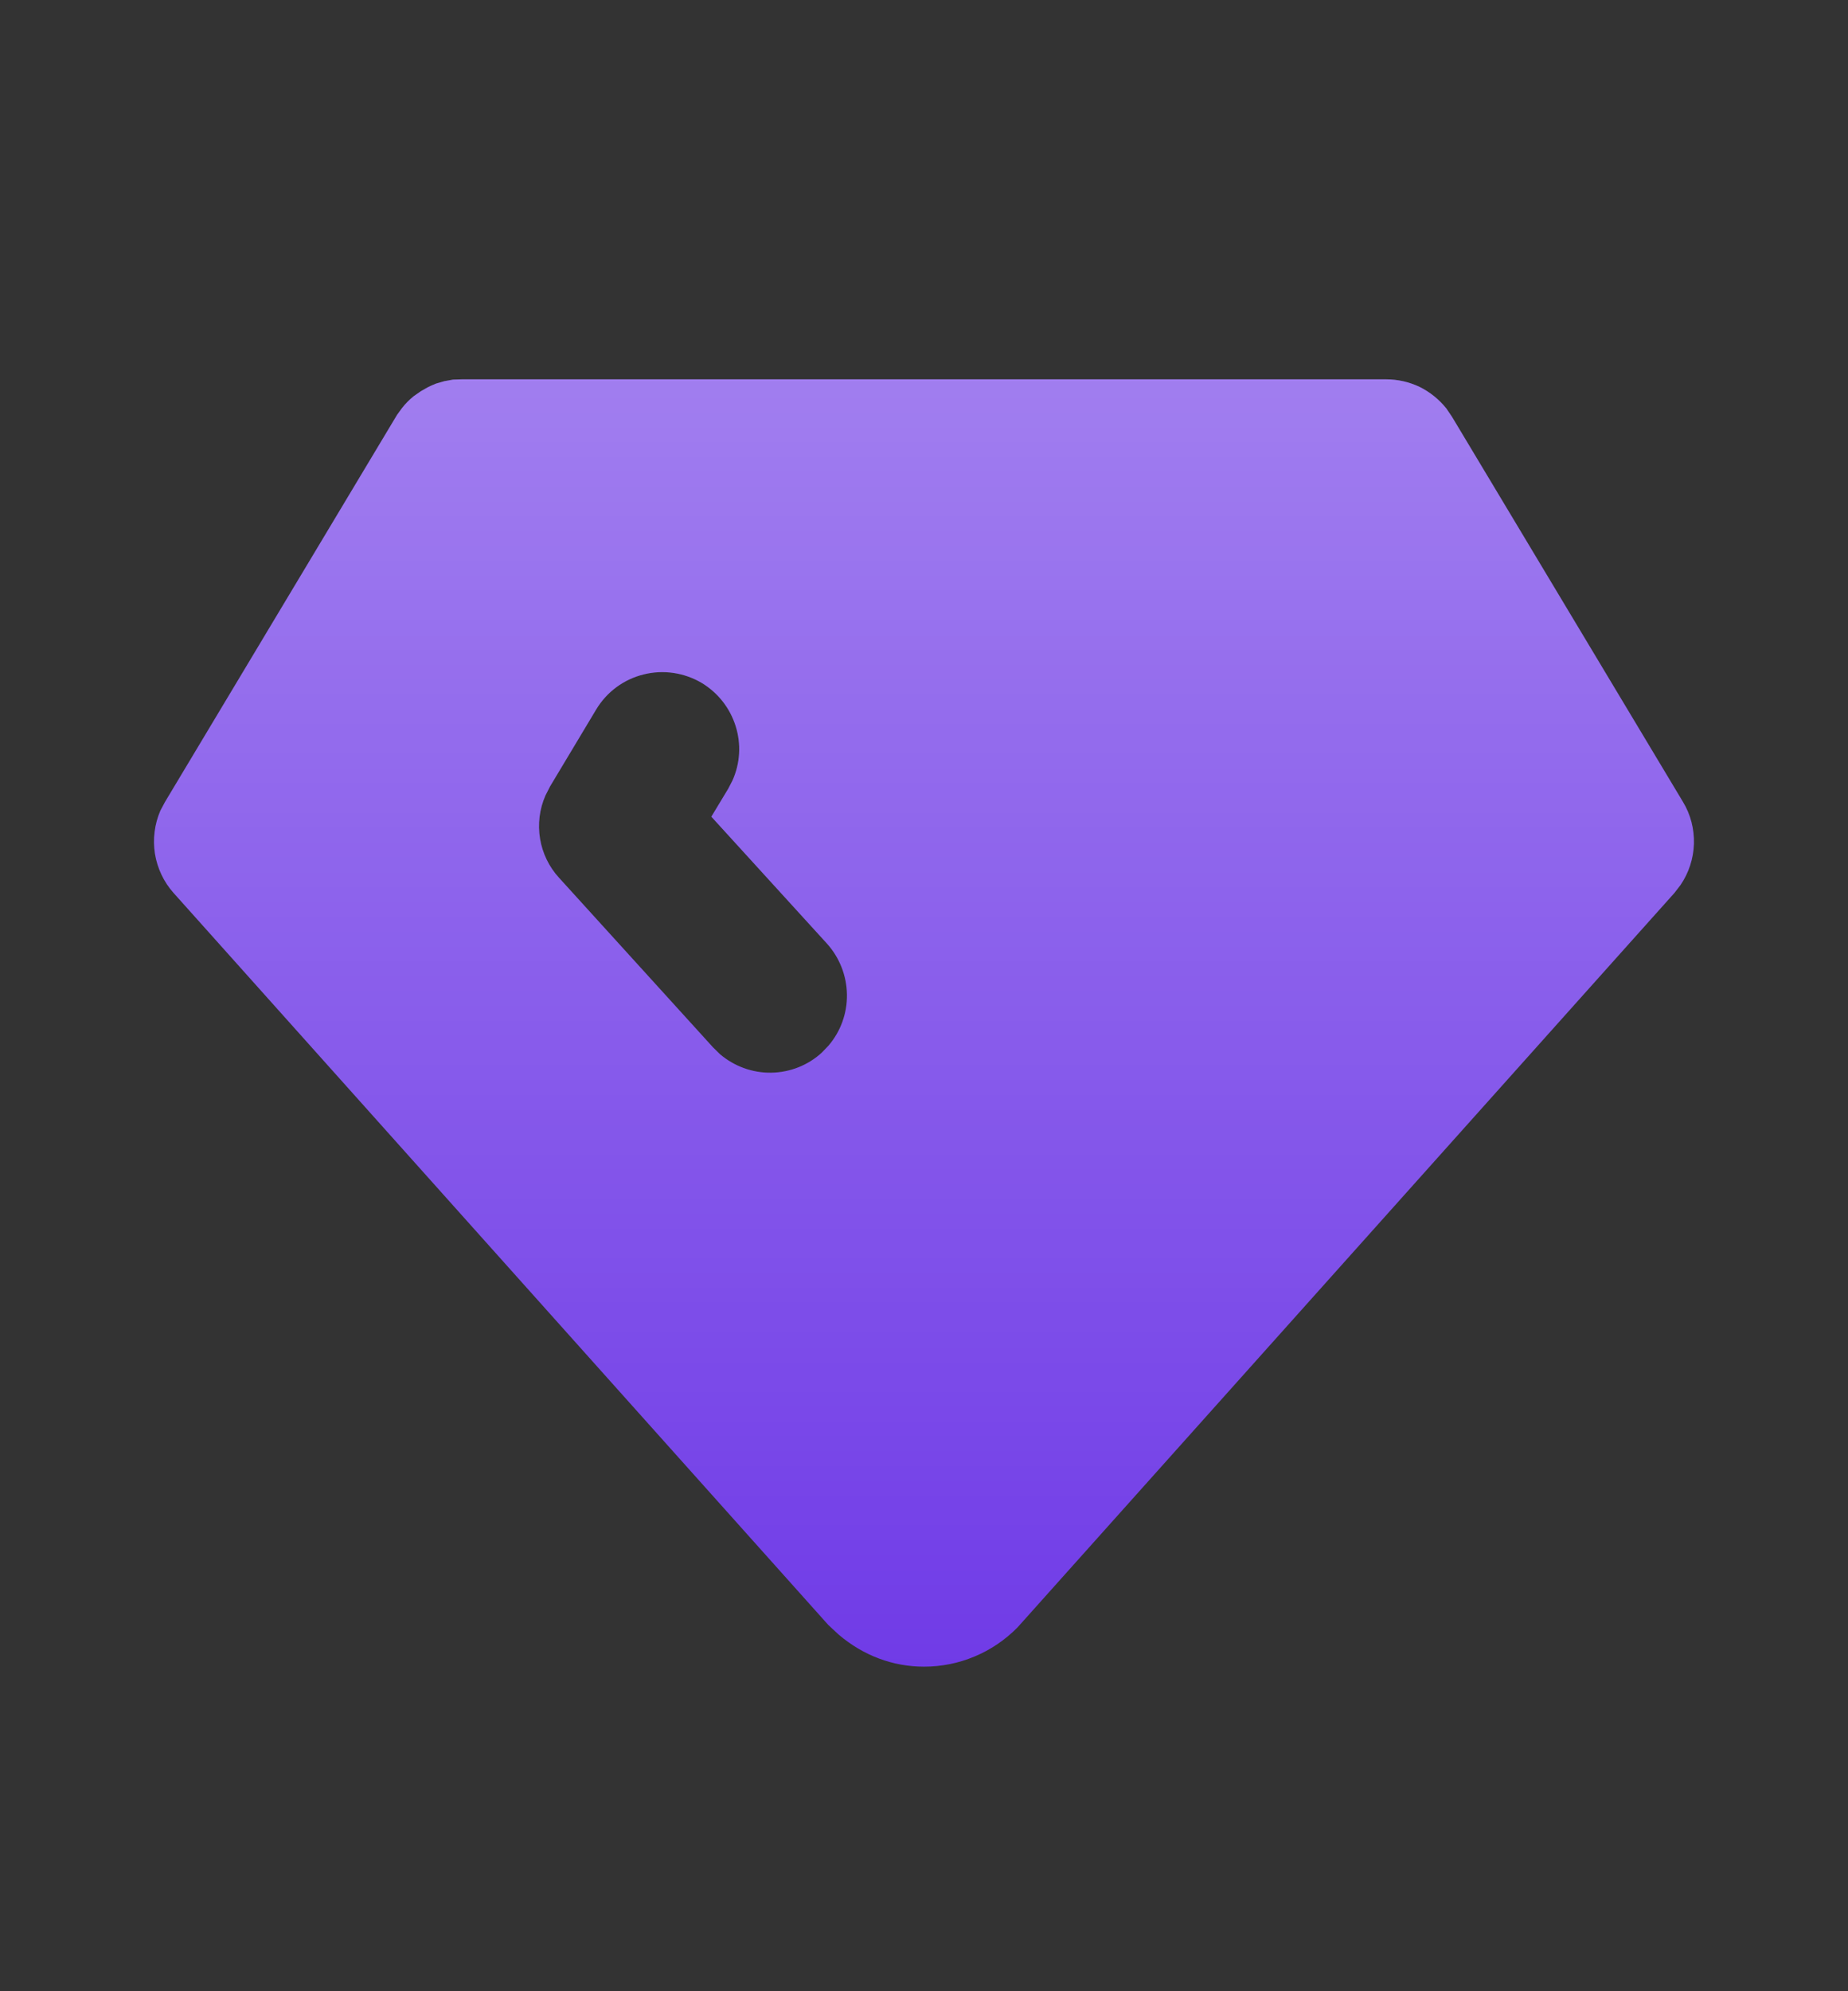 <svg width="13" height="14" viewBox="0 0 13 14" fill="none" xmlns="http://www.w3.org/2000/svg">
<rect x="0" y="0" width="13" height="14" fill="#333333" stroke="none"/>
<path d="M9.75 2.667C9.832 2.667 9.912 2.685 9.986 2.72C10.059 2.756 10.123 2.808 10.174 2.871L10.214 2.93L11.839 5.638C11.893 5.727 11.919 5.829 11.916 5.933C11.913 6.036 11.88 6.137 11.822 6.222L11.779 6.278L7.158 11.442C7.072 11.529 6.97 11.599 6.857 11.646C6.744 11.694 6.623 11.718 6.5 11.718C6.283 11.718 6.075 11.642 5.899 11.492L5.826 11.424L1.221 6.278C1.152 6.201 1.107 6.105 1.09 6.003C1.074 5.9 1.087 5.795 1.128 5.7L1.161 5.638L2.793 2.917L2.828 2.869C2.852 2.838 2.88 2.81 2.911 2.785L2.96 2.751L3.007 2.724L3.034 2.711L3.067 2.697L3.126 2.68L3.187 2.669L3.25 2.667H9.75ZM4.937 4.802C4.814 4.729 4.666 4.707 4.527 4.742C4.388 4.776 4.268 4.865 4.194 4.988L3.869 5.53L3.837 5.593C3.795 5.688 3.782 5.794 3.799 5.897C3.816 5.999 3.862 6.095 3.933 6.172L5.016 7.364L5.065 7.412C5.165 7.497 5.293 7.544 5.425 7.542C5.557 7.54 5.684 7.49 5.781 7.401L5.828 7.352C5.914 7.252 5.96 7.124 5.958 6.992C5.956 6.86 5.906 6.733 5.818 6.635L5.004 5.742L5.123 5.545L5.152 5.489C5.207 5.368 5.215 5.231 5.175 5.105C5.135 4.978 5.051 4.871 4.937 4.802Z" fill="#703BE7"/>
<path d="M9.75 2.667C9.832 2.667 9.912 2.685 9.986 2.72C10.059 2.756 10.123 2.808 10.174 2.871L10.214 2.93L11.839 5.638C11.893 5.727 11.919 5.829 11.916 5.933C11.913 6.036 11.88 6.137 11.822 6.222L11.779 6.278L7.158 11.442C7.072 11.529 6.97 11.599 6.857 11.646C6.744 11.694 6.623 11.718 6.5 11.718C6.283 11.718 6.075 11.642 5.899 11.492L5.826 11.424L1.221 6.278C1.152 6.201 1.107 6.105 1.09 6.003C1.074 5.9 1.087 5.795 1.128 5.7L1.161 5.638L2.793 2.917L2.828 2.869C2.852 2.838 2.88 2.81 2.911 2.785L2.96 2.751L3.007 2.724L3.034 2.711L3.067 2.697L3.126 2.68L3.187 2.669L3.25 2.667H9.75ZM4.937 4.802C4.814 4.729 4.666 4.707 4.527 4.742C4.388 4.776 4.268 4.865 4.194 4.988L3.869 5.53L3.837 5.593C3.795 5.688 3.782 5.794 3.799 5.897C3.816 5.999 3.862 6.095 3.933 6.172L5.016 7.364L5.065 7.412C5.165 7.497 5.293 7.544 5.425 7.542C5.557 7.54 5.684 7.49 5.781 7.401L5.828 7.352C5.914 7.252 5.96 7.124 5.958 6.992C5.956 6.86 5.906 6.733 5.818 6.635L5.004 5.742L5.123 5.545L5.152 5.489C5.207 5.368 5.215 5.231 5.175 5.105C5.135 4.978 5.051 4.871 4.937 4.802Z" fill="url(#paint0_linear_30974_285)" fill-opacity="0.34"/>
<defs>
<linearGradient id="paint0_linear_30974_285" x1="6.5" y1="2.667" x2="6.5" y2="11.718" gradientUnits="userSpaceOnUse">
<stop stop-color="white"/>
<stop offset="1" stop-color="white" stop-opacity="0"/>
</linearGradient>
</defs>
</svg>
